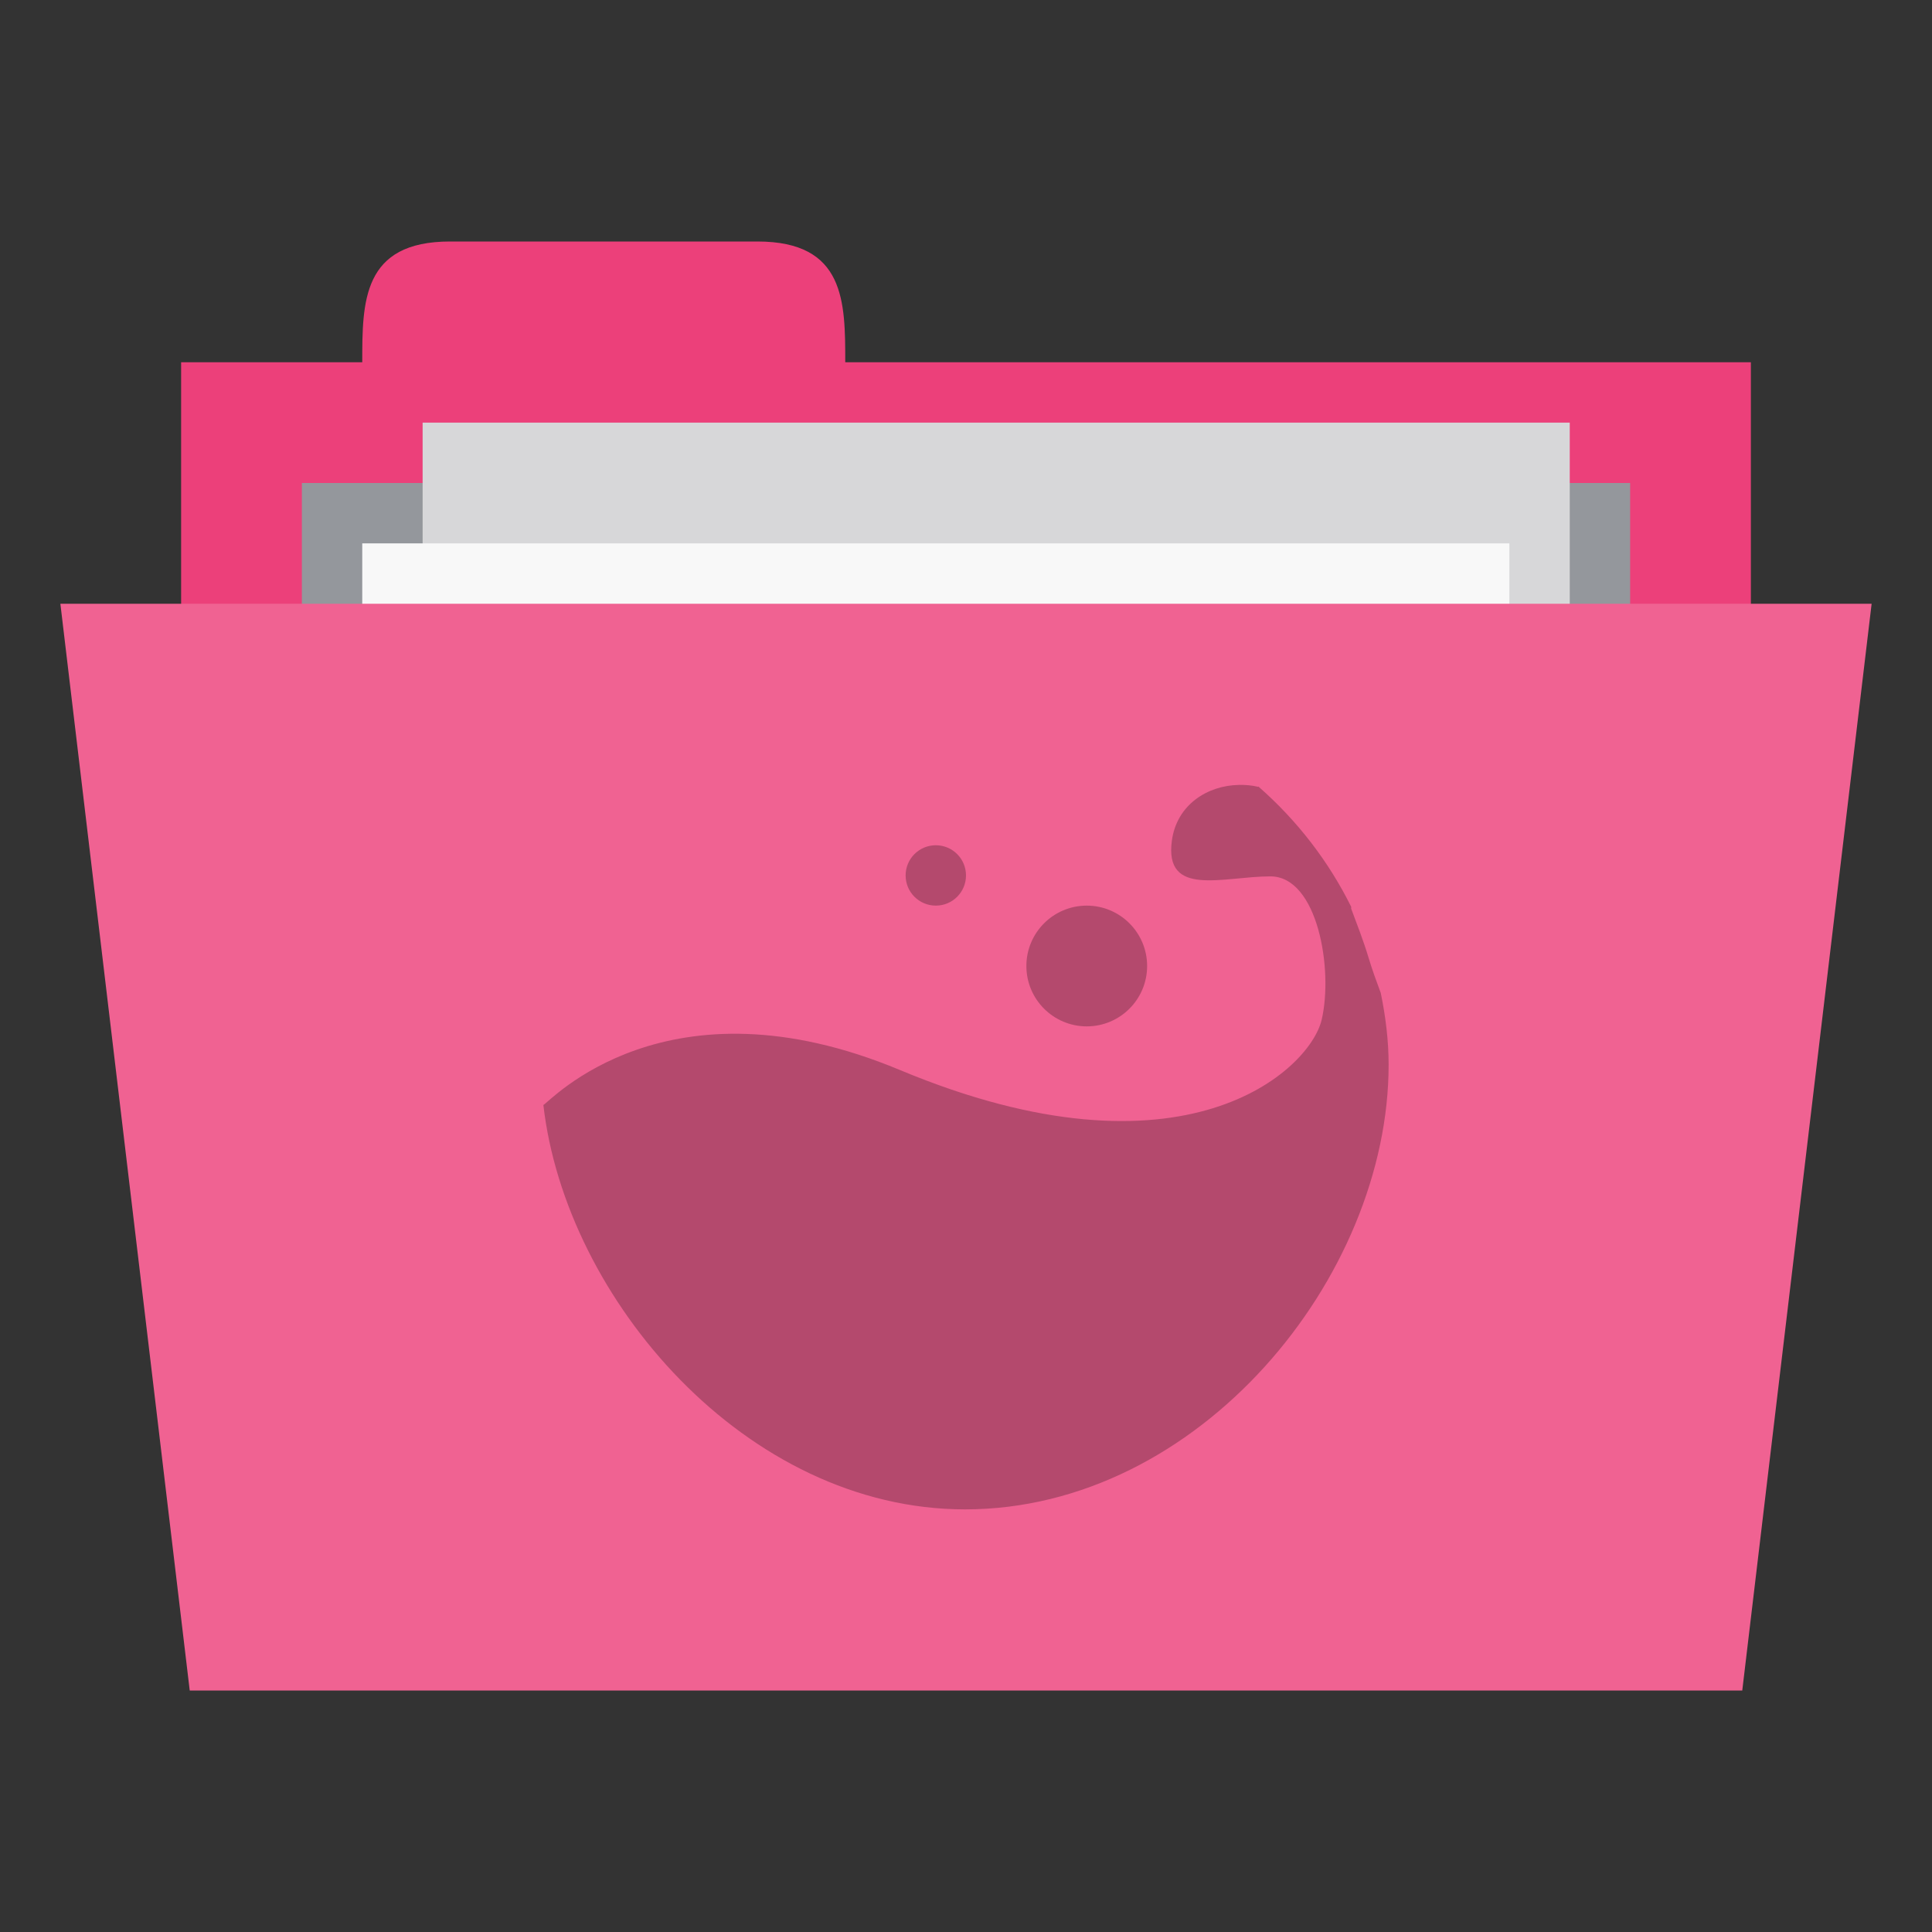 <?xml version="1.0" encoding="UTF-8" standalone="no"?>
<svg
   xmlns:dc="http://purl.org/dc/elements/1.1/"
   xmlns:cc="http://creativecommons.org/ns#"
   xmlns:rdf="http://www.w3.org/1999/02/22-rdf-syntax-ns#"
   xmlns:svg="http://www.w3.org/2000/svg"
   xmlns="http://www.w3.org/2000/svg"
   xmlns:sodipodi="http://sodipodi.sourceforge.net/DTD/sodipodi-0.dtd"
   xmlns:inkscape="http://www.inkscape.org/namespaces/inkscape"
   width="256"
   height="256"
   viewBox="0 0 204.8 204.8"
   version="1.1"
   id="svg3388"
   inkscape:version="0.48.5 r10040"
   sodipodi:docname="folder-wine.svg">
  <rect x="0" y="0" width="204.8" height="204.8" fill="#333333" stroke="none"/>
  <defs
     id="defs3411" />
  <sodipodi:namedview
     pagecolor="#ffffff"
     bordercolor="#666666"
     borderopacity="1"
     objecttolerance="10"
     gridtolerance="10"
     guidetolerance="10"
     inkscape:pageopacity="0"
     inkscape:pageshadow="2"
     inkscape:window-width="1280"
     inkscape:window-height="998"
     id="namedview3409"
     showgrid="true"
     inkscape:zoom="2.085965"
     inkscape:cx="29.02366"
     inkscape:cy="106.85312"
     inkscape:window-x="0"
     inkscape:window-y="0"
     inkscape:window-maximized="1"
     inkscape:current-layer="svg3388">
    <inkscape:grid
       type="xygrid"
       id="grid3582"
       empspacing="5"
       visible="true"
       enabled="true"
       snapvisiblegridlinesonly="true" />
  </sodipodi:namedview>
  <path
     id="path3391"
     d="m 19.2,38.4 166.4,0 0,64 -166.4,0 z m 0,0"
     style="fill:#ec407a;fill-opacity:1;fill-rule:nonzero;stroke:none"
     inkscape:connector-curvature="0" />
  <path
     id="path3393"
     d="m 38.4,38.4 c 0,-6.4 0,-12.8 9.306,-12.8 l 32.588,0 C 89.6,25.6 89.6,32 89.6,38.4 l 0,6.4 -51.2,0 z m 0,0"
     style="fill:#ec407a;fill-opacity:1;fill-rule:nonzero;stroke:none"
     inkscape:connector-curvature="0" />
  <path
     id="path3395"
     d="m 32,51.2 140.8,0 0,31.794 -140.8,0 z m 0,0"
     style="fill:#94979c;fill-opacity:1;fill-rule:nonzero;stroke:none"
     inkscape:connector-curvature="0" />
  <path
     id="path3397"
     d="m 44.8,44.8 121.6,0 0,83.2 -121.6,0 z m 0,0"
     style="fill:#d7d7d9;fill-opacity:1;fill-rule:nonzero;stroke:none"
     inkscape:connector-curvature="0" />
  <path
     id="path3399"
     d="m 38.4,57.6 121.6,0 0,83.2 -121.6,0 z m 0,0"
     style="fill:#f8f8f8;fill-opacity:1;fill-rule:nonzero;stroke:none"
     inkscape:connector-curvature="0" />
  <path
     id="path3401"
     d="m 6.4,64 192,0 -13.713,115.2 -164.575,0 z m 0,0"
     style="fill:#f06292;fill-opacity:1;fill-rule:nonzero;stroke:none"
     inkscape:connector-curvature="0" />
  <path
     id="path3403"
     d="m 131.328,83.206 c -3.319,0.05 -6.581,2.091 -7.103,5.891 -0.834,6.084 5.431,3.803 10.444,3.803 5.013,0 6.684,9.884 5.431,15.206 C 138.847,113.428 125.522,126 95.403,113.428 70.606,103.078 58.225,116.859 57.6,117.134 59.947,137.7 79.081,160 102.297,160 c 24.8,0 44.903,-24.569 44.903,-47.141 0,-2.594 -0.328,-5.147 -0.834,-7.603 -0.462,-1.244 -0.916,-2.481 -1.253,-3.612 -0.609,-2.025 -1.294,-3.734 -1.881,-5.322 -0.025,-0.053 0.025,-0.137 0,-0.194 -2.375,-4.797 -5.703,-9.134 -9.816,-12.734 -0.019,-0.044 -0.087,0.044 -0.103,0 -0.644,-0.153 -1.322,-0.2 -1.984,-0.194 z m 0,0"
     style="fill:#000000;fill-opacity:0.251;fill-rule:nonzero;stroke:none"
     inkscape:connector-curvature="0" />
  <path
     id="path3405"
     d="m 121.6,102.4 c 0,3.534 -2.866,6.4 -6.4,6.4 -3.534,0 -6.4,-2.866 -6.4,-6.4 0,-3.534 2.866,-6.4 6.4,-6.4 3.534,0 6.4,2.866 6.4,6.4 z m 0,0"
     style="fill:#000000;fill-opacity:0.251;fill-rule:nonzero;stroke:none"
     inkscape:connector-curvature="0" />
  <path
     id="path3407"
     d="m 102.4,92.8 c 0,1.769 -1.431,3.2 -3.2,3.2 -1.769,0 -3.2,-1.431 -3.2,-3.2 0,-1.769 1.431,-3.2 3.2,-3.2 1.769,0 3.2,1.431 3.2,3.2 z m 0,0"
     style="fill:#000000;fill-opacity:0.251;fill-rule:nonzero;stroke:none"
     inkscape:connector-curvature="0" />
</svg>

